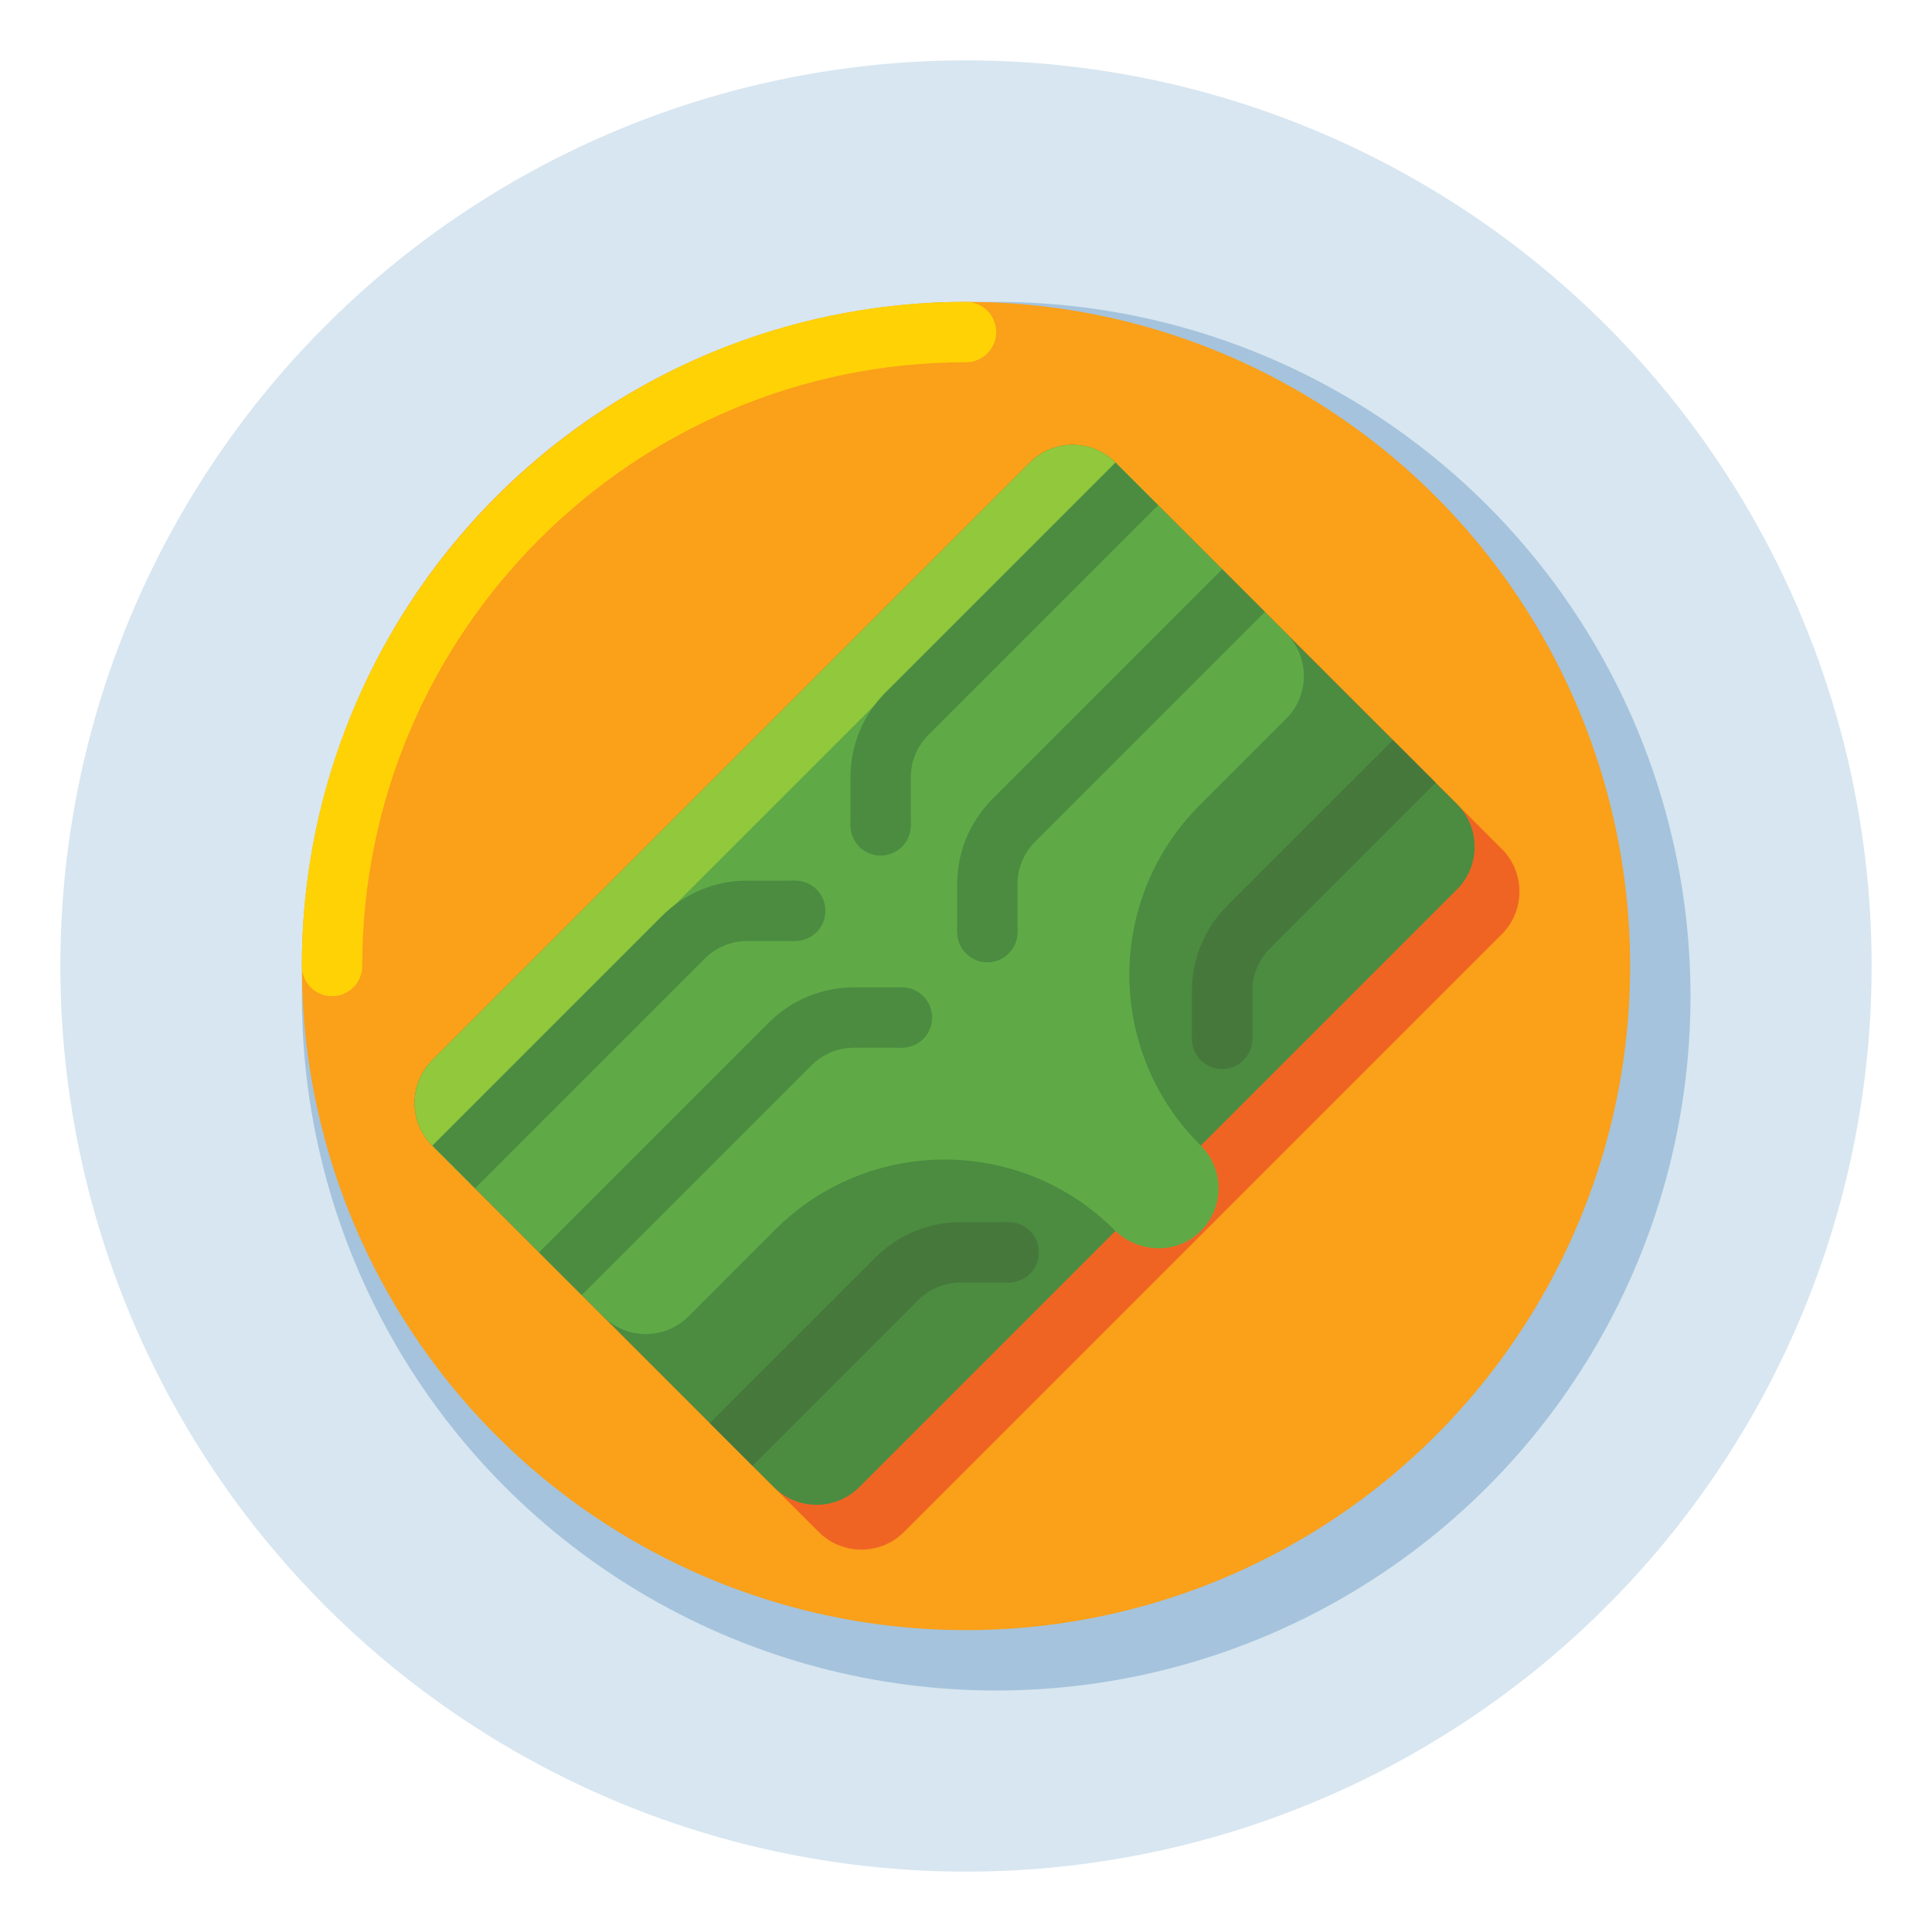 <svg id="Layer_1" enable-background="new 0 0 512 512" height="512" viewBox="0 0 512 512" width="512" xmlns="http://www.w3.org/2000/svg"><g><g><circle cx="256" cy="256" fill="#d7e6f0" r="240"/></g><g><circle cx="264" cy="264" fill="#a5c3dc" r="184"/></g><g><circle cx="256" cy="256" fill="#faa019" r="176"/></g><g><path d="m88 264c-4.418 0-8-3.582-8-8 0-97.047 78.953-176 176-176 4.418 0 8 3.582 8 8s-3.582 8-8 8c-88.225 0-160 71.776-160 160 0 4.418-3.582 8-8 8z" fill="#ffd205"/></g><g><path d="m397.98 247.588-158.392 158.392c-6.248 6.248-16.379 6.248-22.627 0l-90.51-90.51c-6.248-6.248-6.248-16.379 0-22.627l158.392-158.392c6.248-6.248 16.379-6.248 22.627 0l90.51 90.51c6.249 6.248 6.249 16.379 0 22.627z" fill="#f06423"/></g><g><g><path d="m386.108 235.716-158.392 158.392c-6.248 6.248-16.379 6.248-22.627 0l-90.51-90.51c-6.248-6.248-6.248-16.379 0-22.627l158.391-158.392c6.248-6.248 16.379-6.248 22.627 0l90.51 90.51c6.249 6.248 6.249 16.378.001 22.627z" fill="#4b8c41"/></g><g><path d="m272.97 122.579-158.391 158.392c-6.248 6.248-6.248 16.379 0 22.627l45.255 45.255c6.248 6.248 16.379 6.248 22.627 0l22.947-22.947c24.817-24.817 65.053-24.817 89.87 0 6.092 6.092 16.015 6.652 22.387.854 6.803-6.191 6.99-16.732.56-23.162l-.32-.32c-24.817-24.817-24.817-65.053 0-89.87l22.947-22.947c6.248-6.248 6.248-16.379 0-22.627l-45.255-45.255c-6.247-6.249-16.378-6.249-22.627 0z" fill="#5faa46"/></g><g><path d="m272.971 122.579-158.392 158.392c-6.248 6.248-6.248 16.379 0 22.627l11.542 11.542c-6.248-6.248-6.248-16.379 0-22.627l158.392-158.392c6.248-6.248 16.379-6.248 22.627 0l-11.542-11.542c-6.248-6.249-16.379-6.249-22.627 0z" fill="#91c83c"/></g><g><g><path d="m199.432 388.451-11.314-11.313 43.882-43.883c6.044-6.044 14.079-9.373 22.627-9.373h12.687v16h-12.687c-4.273 0-8.291 1.664-11.313 4.686z" fill="#46783c"/></g><g><circle cx="267.314" cy="331.882" fill="#46783c" r="8"/></g></g><g><g><path d="m154.177 343.196-11.314-11.313 60.853-60.853c6.045-6.044 14.08-9.373 22.628-9.373h12.687v16h-12.687c-4.273 0-8.292 1.665-11.313 4.687z" fill="#4b8c41"/></g><g><circle cx="239.029" cy="269.657" fill="#4b8c41" r="8"/></g></g><g><g><path d="m125.893 314.912-11.314-11.313 60.853-60.853c6.045-6.044 14.081-9.373 22.628-9.373h12.687v16h-12.687c-4.273 0-8.292 1.665-11.314 4.687z" fill="#4b8c41"/></g><g><circle cx="210.745" cy="241.373" fill="#4b8c41" r="8"/></g></g><g><g><path d="m331.882 275.314h-16v-12.687c0-8.546 3.328-16.582 9.372-22.627l43.883-43.882 11.314 11.313-43.883 43.882c-3.022 3.022-4.687 7.041-4.687 11.314v12.687z" fill="#46783c"/></g><g><circle cx="323.882" cy="275.314" fill="#46783c" r="8"/></g></g><g><g><path d="m269.657 247.029h-16v-12.686c0-8.548 3.328-16.583 9.372-22.627l60.853-60.853 11.314 11.313-60.853 60.853c-3.022 3.022-4.687 7.04-4.687 11.314v12.686z" fill="#4b8c41"/></g><g><circle cx="261.657" cy="247.03" fill="#4b8c41" r="8"/></g></g><g><g><path d="m241.372 218.745h-16v-12.686c0-8.547 3.329-16.583 9.373-22.627l60.853-60.853 11.314 11.313-60.853 60.853c-3.022 3.022-4.688 7.041-4.688 11.314v12.686z" fill="#4b8c41"/></g><g><circle cx="233.373" cy="218.745" fill="#4b8c41" r="8"/></g></g></g></g></svg>